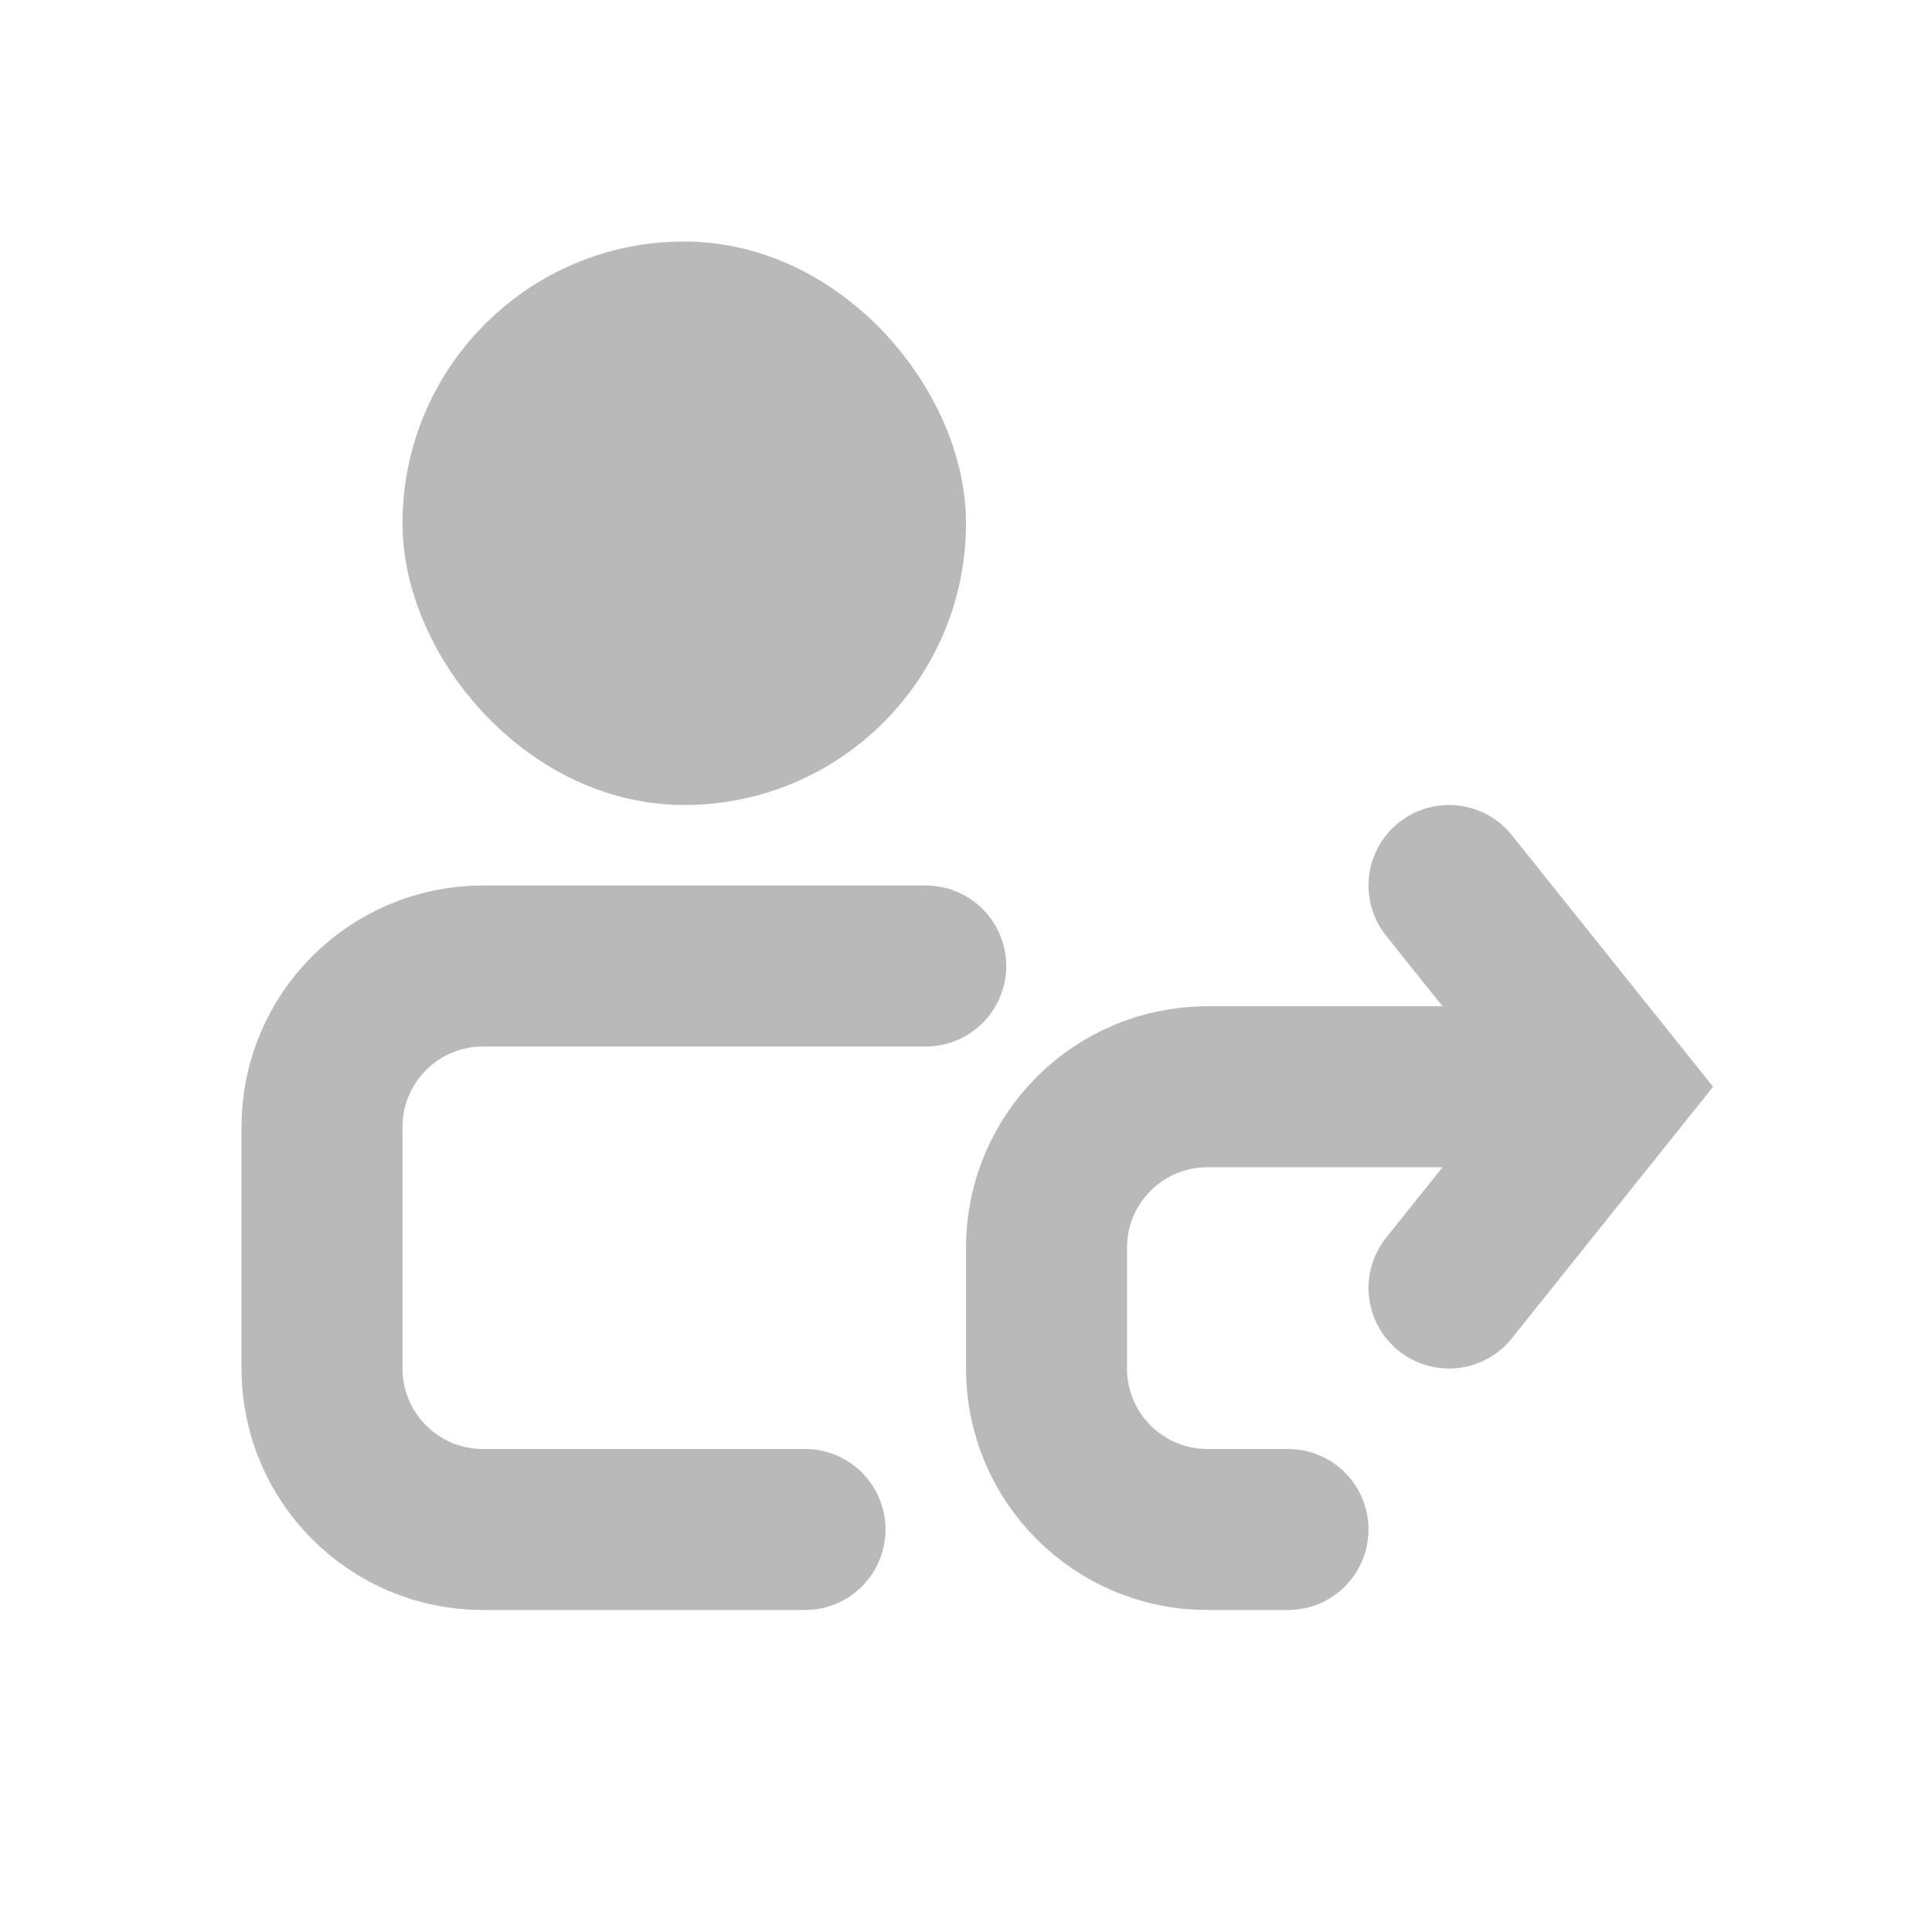 <svg xmlns="http://www.w3.org/2000/svg" width="24" height="24" viewBox="0 0 24 24" fill="none">
  <rect x="6" y="4" width="5" height="5" rx="2.5" fill="#B9B9BA" stroke="#B9B9BA" stroke-width="2"/>
  <path d="M11.5 12L6 12C4.895 12 4 12.895 4 14L4 17C4 18.105 4.895 19 6 19H10" stroke="#B9B9BA" stroke-width="2" stroke-linecap="round"/>
  <path d="M19 13.5H15C13.895 13.5 13 14.395 13 15.5L13 17C13 18.105 13.895 19 15 19H16M18 11L20 13.5L18 16" stroke="#B9B9BA" stroke-width="2" stroke-linecap="round"/>
</svg>